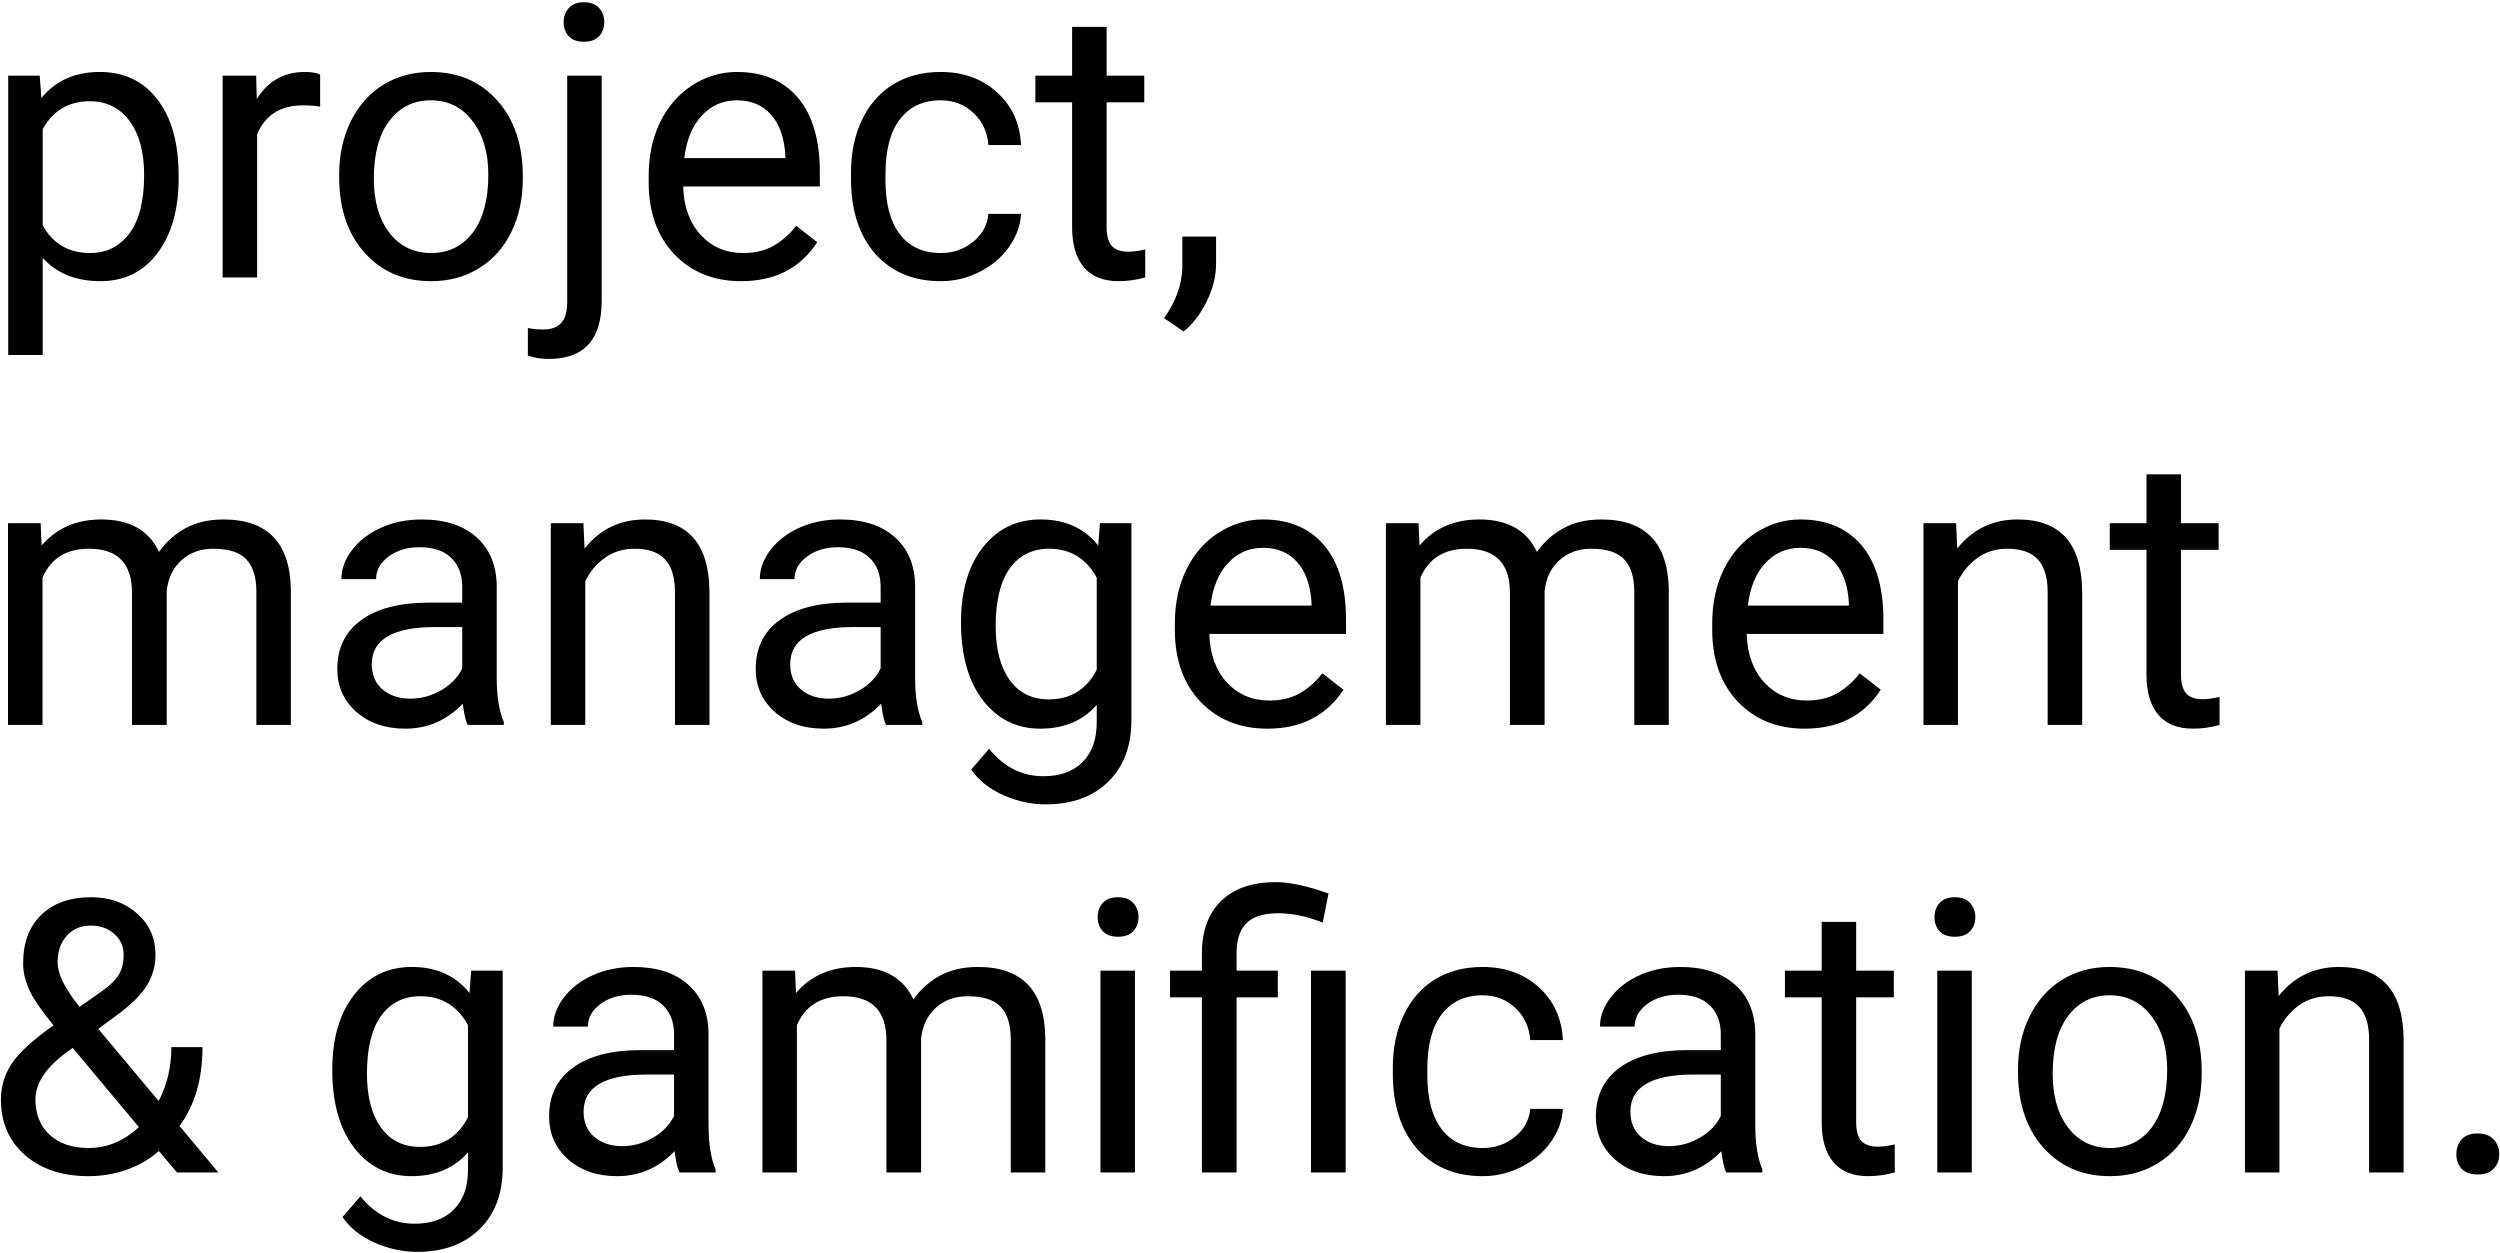 <svg width="838" height="420" viewBox="0 0 838 420" fill="none" xmlns="http://www.w3.org/2000/svg">
<path d="M59.875 59.938C59.875 70.229 57.521 78.521 52.812 84.812C48.104 91.104 41.729 94.25 33.688 94.25C25.479 94.25 19.021 91.646 14.312 86.438V119H2.75V25.375H13.312L13.875 32.875C18.583 27.042 25.125 24.125 33.5 24.125C41.625 24.125 48.042 27.188 52.75 33.312C57.5 39.438 59.875 47.958 59.875 58.875V59.938ZM48.312 58.625C48.312 51 46.688 44.979 43.438 40.562C40.188 36.146 35.729 33.938 30.062 33.938C23.062 33.938 17.812 37.042 14.312 43.25V75.562C17.771 81.729 23.062 84.812 30.188 84.812C35.729 84.812 40.125 82.625 43.375 78.25C46.667 73.833 48.312 67.292 48.312 58.625ZM107.312 35.75C105.562 35.458 103.667 35.312 101.625 35.312C94.042 35.312 88.896 38.542 86.188 45V93H74.625V25.375H85.875L86.062 33.188C89.854 27.146 95.229 24.125 102.188 24.125C104.438 24.125 106.146 24.417 107.312 25V35.75ZM113.688 58.562C113.688 51.938 114.979 45.979 117.562 40.688C120.188 35.396 123.812 31.312 128.438 28.438C133.104 25.562 138.417 24.125 144.375 24.125C153.583 24.125 161.021 27.312 166.688 33.688C172.396 40.062 175.25 48.542 175.25 59.125V59.938C175.25 66.521 173.979 72.438 171.438 77.688C168.938 82.896 165.333 86.958 160.625 89.875C155.958 92.792 150.583 94.25 144.5 94.25C135.333 94.25 127.896 91.062 122.188 84.688C116.521 78.312 113.688 69.875 113.688 59.375V58.562ZM125.312 59.938C125.312 67.438 127.042 73.458 130.5 78C134 82.542 138.667 84.812 144.5 84.812C150.375 84.812 155.042 82.521 158.5 77.938C161.958 73.312 163.688 66.854 163.688 58.562C163.688 51.146 161.917 45.146 158.375 40.562C154.875 35.938 150.208 33.625 144.375 33.625C138.667 33.625 134.062 35.896 130.562 40.438C127.062 44.979 125.312 51.479 125.312 59.938ZM201.688 25.375V100.812C201.688 113.812 195.792 120.312 184 120.312C181.458 120.312 179.104 119.938 176.938 119.188V109.938C178.271 110.271 180.021 110.438 182.188 110.438C184.771 110.438 186.729 109.729 188.062 108.312C189.438 106.938 190.125 104.521 190.125 101.062V25.375H201.688ZM188.938 7.438C188.938 5.604 189.5 4.042 190.625 2.75C191.792 1.417 193.479 0.75 195.688 0.75C197.938 0.75 199.646 1.396 200.812 2.688C201.979 3.979 202.562 5.562 202.562 7.438C202.562 9.312 201.979 10.875 200.812 12.125C199.646 13.375 197.938 14 195.688 14C193.438 14 191.75 13.375 190.625 12.125C189.5 10.875 188.938 9.312 188.938 7.438ZM248.438 94.25C239.271 94.25 231.812 91.25 226.062 85.25C220.312 79.208 217.438 71.146 217.438 61.062V58.938C217.438 52.229 218.708 46.25 221.25 41C223.833 35.708 227.417 31.583 232 28.625C236.625 25.625 241.625 24.125 247 24.125C255.792 24.125 262.625 27.021 267.5 32.812C272.375 38.604 274.812 46.896 274.812 57.688V62.5H229C229.167 69.167 231.104 74.562 234.812 78.688C238.562 82.771 243.312 84.812 249.062 84.812C253.146 84.812 256.604 83.979 259.438 82.312C262.271 80.646 264.75 78.438 266.875 75.688L273.938 81.188C268.271 89.896 259.771 94.25 248.438 94.25ZM247 33.625C242.333 33.625 238.417 35.333 235.25 38.75C232.083 42.125 230.125 46.875 229.375 53H263.25V52.125C262.917 46.25 261.333 41.708 258.5 38.5C255.667 35.25 251.833 33.625 247 33.625ZM315.375 84.812C319.5 84.812 323.104 83.562 326.188 81.062C329.271 78.562 330.979 75.438 331.312 71.688H342.25C342.042 75.562 340.708 79.25 338.25 82.75C335.792 86.25 332.5 89.042 328.375 91.125C324.292 93.208 319.958 94.25 315.375 94.25C306.167 94.25 298.833 91.188 293.375 85.062C287.958 78.896 285.25 70.479 285.25 59.812V57.875C285.25 51.292 286.458 45.438 288.875 40.312C291.292 35.188 294.75 31.208 299.25 28.375C303.792 25.542 309.146 24.125 315.312 24.125C322.896 24.125 329.188 26.396 334.188 30.938C339.229 35.479 341.917 41.375 342.25 48.625H331.312C330.979 44.25 329.312 40.667 326.312 37.875C323.354 35.042 319.688 33.625 315.312 33.625C309.438 33.625 304.875 35.75 301.625 40C298.417 44.208 296.812 50.312 296.812 58.312V60.5C296.812 68.292 298.417 74.292 301.625 78.5C304.833 82.708 309.417 84.812 315.375 84.812ZM370.938 9V25.375H383.562V34.312H370.938V76.25C370.938 78.958 371.5 81 372.625 82.375C373.75 83.708 375.667 84.375 378.375 84.375C379.708 84.375 381.542 84.125 383.875 83.625V93C380.833 93.833 377.875 94.25 375 94.25C369.833 94.25 365.938 92.688 363.312 89.562C360.688 86.438 359.375 82 359.375 76.25V34.312H347.062V25.375H359.375V9H370.938ZM396.75 111.125L390.188 106.625C394.104 101.167 396.146 95.542 396.312 89.75V79.312H407.625V88.375C407.625 92.583 406.583 96.792 404.5 101C402.458 105.208 399.875 108.583 396.75 111.125ZM13.625 175.375L13.938 182.875C18.896 177.042 25.583 174.125 34 174.125C43.458 174.125 49.896 177.75 53.312 185C55.562 181.75 58.479 179.125 62.062 177.125C65.688 175.125 69.958 174.125 74.875 174.125C89.708 174.125 97.25 181.979 97.5 197.688V243H85.938V198.375C85.938 193.542 84.833 189.938 82.625 187.562C80.417 185.146 76.708 183.938 71.5 183.938C67.208 183.938 63.646 185.229 60.812 187.812C57.979 190.354 56.333 193.792 55.875 198.125V243H44.25V198.688C44.25 188.854 39.438 183.938 29.812 183.938C22.229 183.938 17.042 187.167 14.25 193.625V243H2.688V175.375H13.625ZM156.75 243C156.083 241.667 155.542 239.292 155.125 235.875C149.75 241.458 143.333 244.25 135.875 244.25C129.208 244.25 123.729 242.375 119.438 238.625C115.188 234.833 113.062 230.042 113.062 224.25C113.062 217.208 115.729 211.75 121.062 207.875C126.438 203.958 133.979 202 143.688 202H154.938V196.688C154.938 192.646 153.729 189.438 151.312 187.062C148.896 184.646 145.333 183.438 140.625 183.438C136.5 183.438 133.042 184.479 130.25 186.562C127.458 188.646 126.062 191.167 126.062 194.125H114.438C114.438 190.75 115.625 187.5 118 184.375C120.417 181.208 123.667 178.708 127.75 176.875C131.875 175.042 136.396 174.125 141.312 174.125C149.104 174.125 155.208 176.083 159.625 180C164.042 183.875 166.333 189.229 166.5 196.062V227.188C166.5 233.396 167.292 238.333 168.875 242V243H156.75ZM137.562 234.188C141.188 234.188 144.625 233.25 147.875 231.375C151.125 229.5 153.479 227.062 154.938 224.062V210.188H145.875C131.708 210.188 124.625 214.333 124.625 222.625C124.625 226.25 125.833 229.083 128.25 231.125C130.667 233.167 133.771 234.188 137.562 234.188ZM195.562 175.375L195.938 183.875C201.104 177.375 207.854 174.125 216.188 174.125C230.479 174.125 237.688 182.188 237.812 198.312V243H226.25V198.25C226.208 193.375 225.083 189.771 222.875 187.438C220.708 185.104 217.312 183.938 212.688 183.938C208.938 183.938 205.646 184.938 202.812 186.938C199.979 188.938 197.771 191.562 196.188 194.812V243H184.625V175.375H195.562ZM297 243C296.333 241.667 295.792 239.292 295.375 235.875C290 241.458 283.583 244.25 276.125 244.25C269.458 244.25 263.979 242.375 259.688 238.625C255.438 234.833 253.312 230.042 253.312 224.25C253.312 217.208 255.979 211.75 261.312 207.875C266.688 203.958 274.229 202 283.938 202H295.188V196.688C295.188 192.646 293.979 189.438 291.562 187.062C289.146 184.646 285.583 183.438 280.875 183.438C276.75 183.438 273.292 184.479 270.5 186.562C267.708 188.646 266.312 191.167 266.312 194.125H254.688C254.688 190.75 255.875 187.5 258.25 184.375C260.667 181.208 263.917 178.708 268 176.875C272.125 175.042 276.646 174.125 281.562 174.125C289.354 174.125 295.458 176.083 299.875 180C304.292 183.875 306.583 189.229 306.75 196.062V227.188C306.75 233.396 307.542 238.333 309.125 242V243H297ZM277.812 234.188C281.438 234.188 284.875 233.25 288.125 231.375C291.375 229.5 293.729 227.062 295.188 224.062V210.188H286.125C271.958 210.188 264.875 214.333 264.875 222.625C264.875 226.25 266.083 229.083 268.5 231.125C270.917 233.167 274.021 234.188 277.812 234.188ZM322.125 208.625C322.125 198.083 324.562 189.708 329.438 183.5C334.312 177.25 340.771 174.125 348.812 174.125C357.062 174.125 363.5 177.042 368.125 182.875L368.688 175.375H379.25V241.375C379.25 250.125 376.646 257.021 371.438 262.062C366.271 267.104 359.312 269.625 350.562 269.625C345.688 269.625 340.917 268.583 336.25 266.5C331.583 264.417 328.021 261.562 325.562 257.938L331.562 251C336.521 257.125 342.583 260.188 349.75 260.188C355.375 260.188 359.75 258.604 362.875 255.438C366.042 252.271 367.625 247.812 367.625 242.062V236.25C363 241.583 356.688 244.25 348.688 244.25C340.771 244.25 334.354 241.062 329.438 234.688C324.562 228.312 322.125 219.625 322.125 208.625ZM333.75 209.938C333.75 217.562 335.312 223.562 338.438 227.938C341.562 232.271 345.938 234.438 351.562 234.438C358.854 234.438 364.208 231.125 367.625 224.5V193.625C364.083 187.167 358.771 183.938 351.688 183.938C346.062 183.938 341.667 186.125 338.5 190.5C335.333 194.875 333.75 201.354 333.75 209.938ZM424.812 244.25C415.646 244.25 408.188 241.25 402.438 235.25C396.688 229.208 393.812 221.146 393.812 211.062V208.938C393.812 202.229 395.083 196.25 397.625 191C400.208 185.708 403.792 181.583 408.375 178.625C413 175.625 418 174.125 423.375 174.125C432.167 174.125 439 177.021 443.875 182.812C448.75 188.604 451.188 196.896 451.188 207.688V212.5H405.375C405.542 219.167 407.479 224.562 411.188 228.688C414.938 232.771 419.688 234.812 425.438 234.812C429.521 234.812 432.979 233.979 435.812 232.312C438.646 230.646 441.125 228.438 443.25 225.688L450.312 231.188C444.646 239.896 436.146 244.25 424.812 244.25ZM423.375 183.625C418.708 183.625 414.792 185.333 411.625 188.75C408.458 192.125 406.5 196.875 405.75 203H439.625V202.125C439.292 196.25 437.708 191.708 434.875 188.5C432.042 185.25 428.208 183.625 423.375 183.625ZM475.5 175.375L475.812 182.875C480.771 177.042 487.458 174.125 495.875 174.125C505.333 174.125 511.771 177.75 515.188 185C517.438 181.75 520.354 179.125 523.938 177.125C527.562 175.125 531.833 174.125 536.75 174.125C551.583 174.125 559.125 181.979 559.375 197.688V243H547.812V198.375C547.812 193.542 546.708 189.938 544.5 187.562C542.292 185.146 538.583 183.938 533.375 183.938C529.083 183.938 525.521 185.229 522.688 187.812C519.854 190.354 518.208 193.792 517.75 198.125V243H506.125V198.688C506.125 188.854 501.312 183.938 491.688 183.938C484.104 183.938 478.917 187.167 476.125 193.625V243H464.562V175.375H475.5ZM604.938 244.25C595.771 244.25 588.312 241.25 582.562 235.25C576.812 229.208 573.938 221.146 573.938 211.062V208.938C573.938 202.229 575.208 196.25 577.75 191C580.333 185.708 583.917 181.583 588.5 178.625C593.125 175.625 598.125 174.125 603.5 174.125C612.292 174.125 619.125 177.021 624 182.812C628.875 188.604 631.312 196.896 631.312 207.688V212.5H585.5C585.667 219.167 587.604 224.562 591.312 228.688C595.062 232.771 599.812 234.812 605.562 234.812C609.646 234.812 613.104 233.979 615.938 232.312C618.771 230.646 621.25 228.438 623.375 225.688L630.438 231.188C624.771 239.896 616.271 244.25 604.938 244.25ZM603.5 183.625C598.833 183.625 594.917 185.333 591.75 188.75C588.583 192.125 586.625 196.875 585.875 203H619.75V202.125C619.417 196.25 617.833 191.708 615 188.5C612.167 185.25 608.333 183.625 603.5 183.625ZM655.688 175.375L656.062 183.875C661.229 177.375 667.979 174.125 676.312 174.125C690.604 174.125 697.812 182.188 697.938 198.312V243H686.375V198.25C686.333 193.375 685.208 189.771 683 187.438C680.833 185.104 677.438 183.938 672.812 183.938C669.062 183.938 665.771 184.938 662.938 186.938C660.104 188.938 657.896 191.562 656.312 194.812V243H644.75V175.375H655.688ZM731.062 159V175.375H743.688V184.312H731.062V226.25C731.062 228.958 731.625 231 732.75 232.375C733.875 233.708 735.792 234.375 738.5 234.375C739.833 234.375 741.667 234.125 744 233.625V243C740.958 243.833 738 244.25 735.125 244.25C729.958 244.25 726.062 242.688 723.438 239.562C720.812 236.438 719.5 232 719.5 226.25V184.312H707.188V175.375H719.5V159H731.062ZM0.312 368.562C0.312 364.188 1.521 360.167 3.938 356.5C6.396 352.833 11.062 348.562 17.938 343.688C13.896 338.771 11.188 334.812 9.812 331.812C8.438 328.812 7.75 325.833 7.75 322.875C7.75 315.958 9.792 310.542 13.875 306.625C17.958 302.708 23.5 300.75 30.5 300.75C36.75 300.75 41.917 302.583 46 306.25C50.083 309.875 52.125 314.458 52.125 320C52.125 323.667 51.188 327.062 49.312 330.188C47.479 333.271 44.25 336.521 39.625 339.938L32.938 344.875L53.188 369.062C56.021 363.646 57.438 357.625 57.438 351H67.875C67.875 361.625 65.312 370.438 60.188 377.438L73.188 393H59.312L53.25 385.812C50.167 388.562 46.542 390.667 42.375 392.125C38.25 393.542 34.042 394.25 29.75 394.25C20.875 394.25 13.75 391.896 8.375 387.188C3 382.479 0.312 376.271 0.312 368.562ZM29.75 384.812C35.875 384.812 41.479 382.479 46.562 377.812L24.375 351.25L22.312 352.75C15.354 357.875 11.875 363.146 11.875 368.562C11.875 373.479 13.458 377.417 16.625 380.375C19.833 383.333 24.208 384.812 29.75 384.812ZM19.312 322.5C19.312 326.5 21.771 331.5 26.688 337.5L34.062 332.312C36.896 330.312 38.833 328.417 39.875 326.625C40.917 324.792 41.438 322.583 41.438 320C41.438 317.208 40.396 314.896 38.312 313.062C36.229 311.188 33.604 310.25 30.438 310.25C27.021 310.25 24.312 311.417 22.312 313.75C20.312 316.042 19.312 318.958 19.312 322.5ZM111.375 358.625C111.375 348.083 113.812 339.708 118.688 333.5C123.562 327.25 130.021 324.125 138.062 324.125C146.312 324.125 152.75 327.042 157.375 332.875L157.938 325.375H168.5V391.375C168.5 400.125 165.896 407.021 160.688 412.062C155.521 417.104 148.562 419.625 139.812 419.625C134.938 419.625 130.167 418.583 125.5 416.5C120.833 414.417 117.271 411.562 114.812 407.938L120.812 401C125.771 407.125 131.833 410.188 139 410.188C144.625 410.188 149 408.604 152.125 405.438C155.292 402.271 156.875 397.812 156.875 392.062V386.25C152.25 391.583 145.938 394.25 137.938 394.25C130.021 394.25 123.604 391.062 118.688 384.688C113.812 378.312 111.375 369.625 111.375 358.625ZM123 359.938C123 367.562 124.562 373.562 127.688 377.938C130.812 382.271 135.188 384.438 140.812 384.438C148.104 384.438 153.458 381.125 156.875 374.5V343.625C153.333 337.167 148.021 333.938 140.938 333.938C135.312 333.938 130.917 336.125 127.75 340.5C124.583 344.875 123 351.354 123 359.938ZM227.75 393C227.083 391.667 226.542 389.292 226.125 385.875C220.75 391.458 214.333 394.25 206.875 394.25C200.208 394.25 194.729 392.375 190.438 388.625C186.188 384.833 184.062 380.042 184.062 374.25C184.062 367.208 186.729 361.75 192.062 357.875C197.438 353.958 204.979 352 214.688 352H225.938V346.688C225.938 342.646 224.729 339.438 222.312 337.062C219.896 334.646 216.333 333.438 211.625 333.438C207.5 333.438 204.042 334.479 201.25 336.562C198.458 338.646 197.062 341.167 197.062 344.125H185.438C185.438 340.75 186.625 337.5 189 334.375C191.417 331.208 194.667 328.708 198.75 326.875C202.875 325.042 207.396 324.125 212.312 324.125C220.104 324.125 226.208 326.083 230.625 330C235.042 333.875 237.333 339.229 237.5 346.062V377.188C237.5 383.396 238.292 388.333 239.875 392V393H227.75ZM208.562 384.188C212.188 384.188 215.625 383.25 218.875 381.375C222.125 379.5 224.479 377.062 225.938 374.062V360.188H216.875C202.708 360.188 195.625 364.333 195.625 372.625C195.625 376.25 196.833 379.083 199.25 381.125C201.667 383.167 204.771 384.188 208.562 384.188ZM266.5 325.375L266.812 332.875C271.771 327.042 278.458 324.125 286.875 324.125C296.333 324.125 302.771 327.75 306.188 335C308.438 331.75 311.354 329.125 314.938 327.125C318.562 325.125 322.833 324.125 327.75 324.125C342.583 324.125 350.125 331.979 350.375 347.688V393H338.812V348.375C338.812 343.542 337.708 339.938 335.5 337.562C333.292 335.146 329.583 333.938 324.375 333.938C320.083 333.938 316.521 335.229 313.688 337.812C310.854 340.354 309.208 343.792 308.75 348.125V393H297.125V348.688C297.125 338.854 292.312 333.938 282.688 333.938C275.104 333.938 269.917 337.167 267.125 343.625V393H255.562V325.375H266.5ZM380.438 393H368.875V325.375H380.438V393ZM367.938 307.438C367.938 305.562 368.5 303.979 369.625 302.688C370.792 301.396 372.5 300.75 374.75 300.75C377 300.75 378.708 301.396 379.875 302.688C381.042 303.979 381.625 305.562 381.625 307.438C381.625 309.312 381.042 310.875 379.875 312.125C378.708 313.375 377 314 374.75 314C372.5 314 370.792 313.375 369.625 312.125C368.5 310.875 367.938 309.312 367.938 307.438ZM402.875 393V334.312H392.188V325.375H402.875V319.625C402.875 312.083 405.021 306.208 409.312 302C413.646 297.792 419.75 295.688 427.625 295.688C432.292 295.688 438.188 296.958 445.312 299.5L443.375 309.25C438.167 307.167 433.208 306.125 428.5 306.125C423.542 306.125 419.958 307.25 417.75 309.5C415.583 311.708 414.5 315.042 414.5 319.5V325.375H428.312V334.312H414.5V393H402.875ZM451.062 393H439.438V325.375H451.062V393ZM497 384.812C501.125 384.812 504.729 383.562 507.812 381.062C510.896 378.562 512.604 375.438 512.938 371.688H523.875C523.667 375.562 522.333 379.25 519.875 382.75C517.417 386.25 514.125 389.042 510 391.125C505.917 393.208 501.583 394.25 497 394.25C487.792 394.25 480.458 391.188 475 385.062C469.583 378.896 466.875 370.479 466.875 359.812V357.875C466.875 351.292 468.083 345.438 470.5 340.312C472.917 335.188 476.375 331.208 480.875 328.375C485.417 325.542 490.771 324.125 496.938 324.125C504.521 324.125 510.812 326.396 515.812 330.938C520.854 335.479 523.542 341.375 523.875 348.625H512.938C512.604 344.25 510.938 340.667 507.938 337.875C504.979 335.042 501.312 333.625 496.938 333.625C491.062 333.625 486.5 335.75 483.25 340C480.042 344.208 478.438 350.312 478.438 358.312V360.5C478.438 368.292 480.042 374.292 483.25 378.5C486.458 382.708 491.042 384.812 497 384.812ZM578.625 393C577.958 391.667 577.417 389.292 577 385.875C571.625 391.458 565.208 394.25 557.75 394.25C551.083 394.25 545.604 392.375 541.312 388.625C537.062 384.833 534.938 380.042 534.938 374.25C534.938 367.208 537.604 361.75 542.938 357.875C548.312 353.958 555.854 352 565.562 352H576.812V346.688C576.812 342.646 575.604 339.438 573.188 337.062C570.771 334.646 567.208 333.438 562.5 333.438C558.375 333.438 554.917 334.479 552.125 336.562C549.333 338.646 547.938 341.167 547.938 344.125H536.312C536.312 340.75 537.5 337.5 539.875 334.375C542.292 331.208 545.542 328.708 549.625 326.875C553.75 325.042 558.271 324.125 563.188 324.125C570.979 324.125 577.083 326.083 581.5 330C585.917 333.875 588.208 339.229 588.375 346.062V377.188C588.375 383.396 589.167 388.333 590.75 392V393H578.625ZM559.438 384.188C563.062 384.188 566.5 383.25 569.75 381.375C573 379.5 575.354 377.062 576.812 374.062V360.188H567.75C553.583 360.188 546.5 364.333 546.5 372.625C546.5 376.25 547.708 379.083 550.125 381.125C552.542 383.167 555.646 384.188 559.438 384.188ZM622.188 309V325.375H634.812V334.312H622.188V376.25C622.188 378.958 622.75 381 623.875 382.375C625 383.708 626.917 384.375 629.625 384.375C630.958 384.375 632.792 384.125 635.125 383.625V393C632.083 393.833 629.125 394.25 626.25 394.25C621.083 394.25 617.188 392.688 614.562 389.562C611.938 386.438 610.625 382 610.625 376.25V334.312H598.312V325.375H610.625V309H622.188ZM660.938 393H649.375V325.375H660.938V393ZM648.438 307.438C648.438 305.562 649 303.979 650.125 302.688C651.292 301.396 653 300.75 655.25 300.75C657.5 300.75 659.208 301.396 660.375 302.688C661.542 303.979 662.125 305.562 662.125 307.438C662.125 309.312 661.542 310.875 660.375 312.125C659.208 313.375 657.5 314 655.25 314C653 314 651.292 313.375 650.125 312.125C649 310.875 648.438 309.312 648.438 307.438ZM676.438 358.562C676.438 351.938 677.729 345.979 680.312 340.688C682.938 335.396 686.562 331.312 691.188 328.438C695.854 325.562 701.167 324.125 707.125 324.125C716.333 324.125 723.771 327.312 729.438 333.688C735.146 340.062 738 348.542 738 359.125V359.938C738 366.521 736.729 372.438 734.188 377.688C731.688 382.896 728.083 386.958 723.375 389.875C718.708 392.792 713.333 394.25 707.25 394.25C698.083 394.25 690.646 391.062 684.938 384.688C679.271 378.312 676.438 369.875 676.438 359.375V358.562ZM688.062 359.938C688.062 367.438 689.792 373.458 693.25 378C696.75 382.542 701.417 384.812 707.25 384.812C713.125 384.812 717.792 382.521 721.25 377.938C724.708 373.312 726.438 366.854 726.438 358.562C726.438 351.146 724.667 345.146 721.125 340.562C717.625 335.938 712.958 333.625 707.125 333.625C701.417 333.625 696.812 335.896 693.312 340.438C689.812 344.979 688.062 351.479 688.062 359.938ZM763.438 325.375L763.812 333.875C768.979 327.375 775.729 324.125 784.062 324.125C798.354 324.125 805.562 332.188 805.688 348.312V393H794.125V348.25C794.083 343.375 792.958 339.771 790.75 337.438C788.583 335.104 785.188 333.938 780.562 333.938C776.812 333.938 773.521 334.938 770.688 336.938C767.854 338.938 765.646 341.562 764.062 344.812V393H752.5V325.375H763.438ZM823.375 386.938C823.375 384.938 823.958 383.271 825.125 381.938C826.333 380.604 828.125 379.938 830.5 379.938C832.875 379.938 834.667 380.604 835.875 381.938C837.125 383.271 837.75 384.938 837.75 386.938C837.75 388.854 837.125 390.458 835.875 391.75C834.667 393.042 832.875 393.688 830.5 393.688C828.125 393.688 826.333 393.042 825.125 391.75C823.958 390.458 823.375 388.854 823.375 386.938Z" fill="black"/>
</svg>
